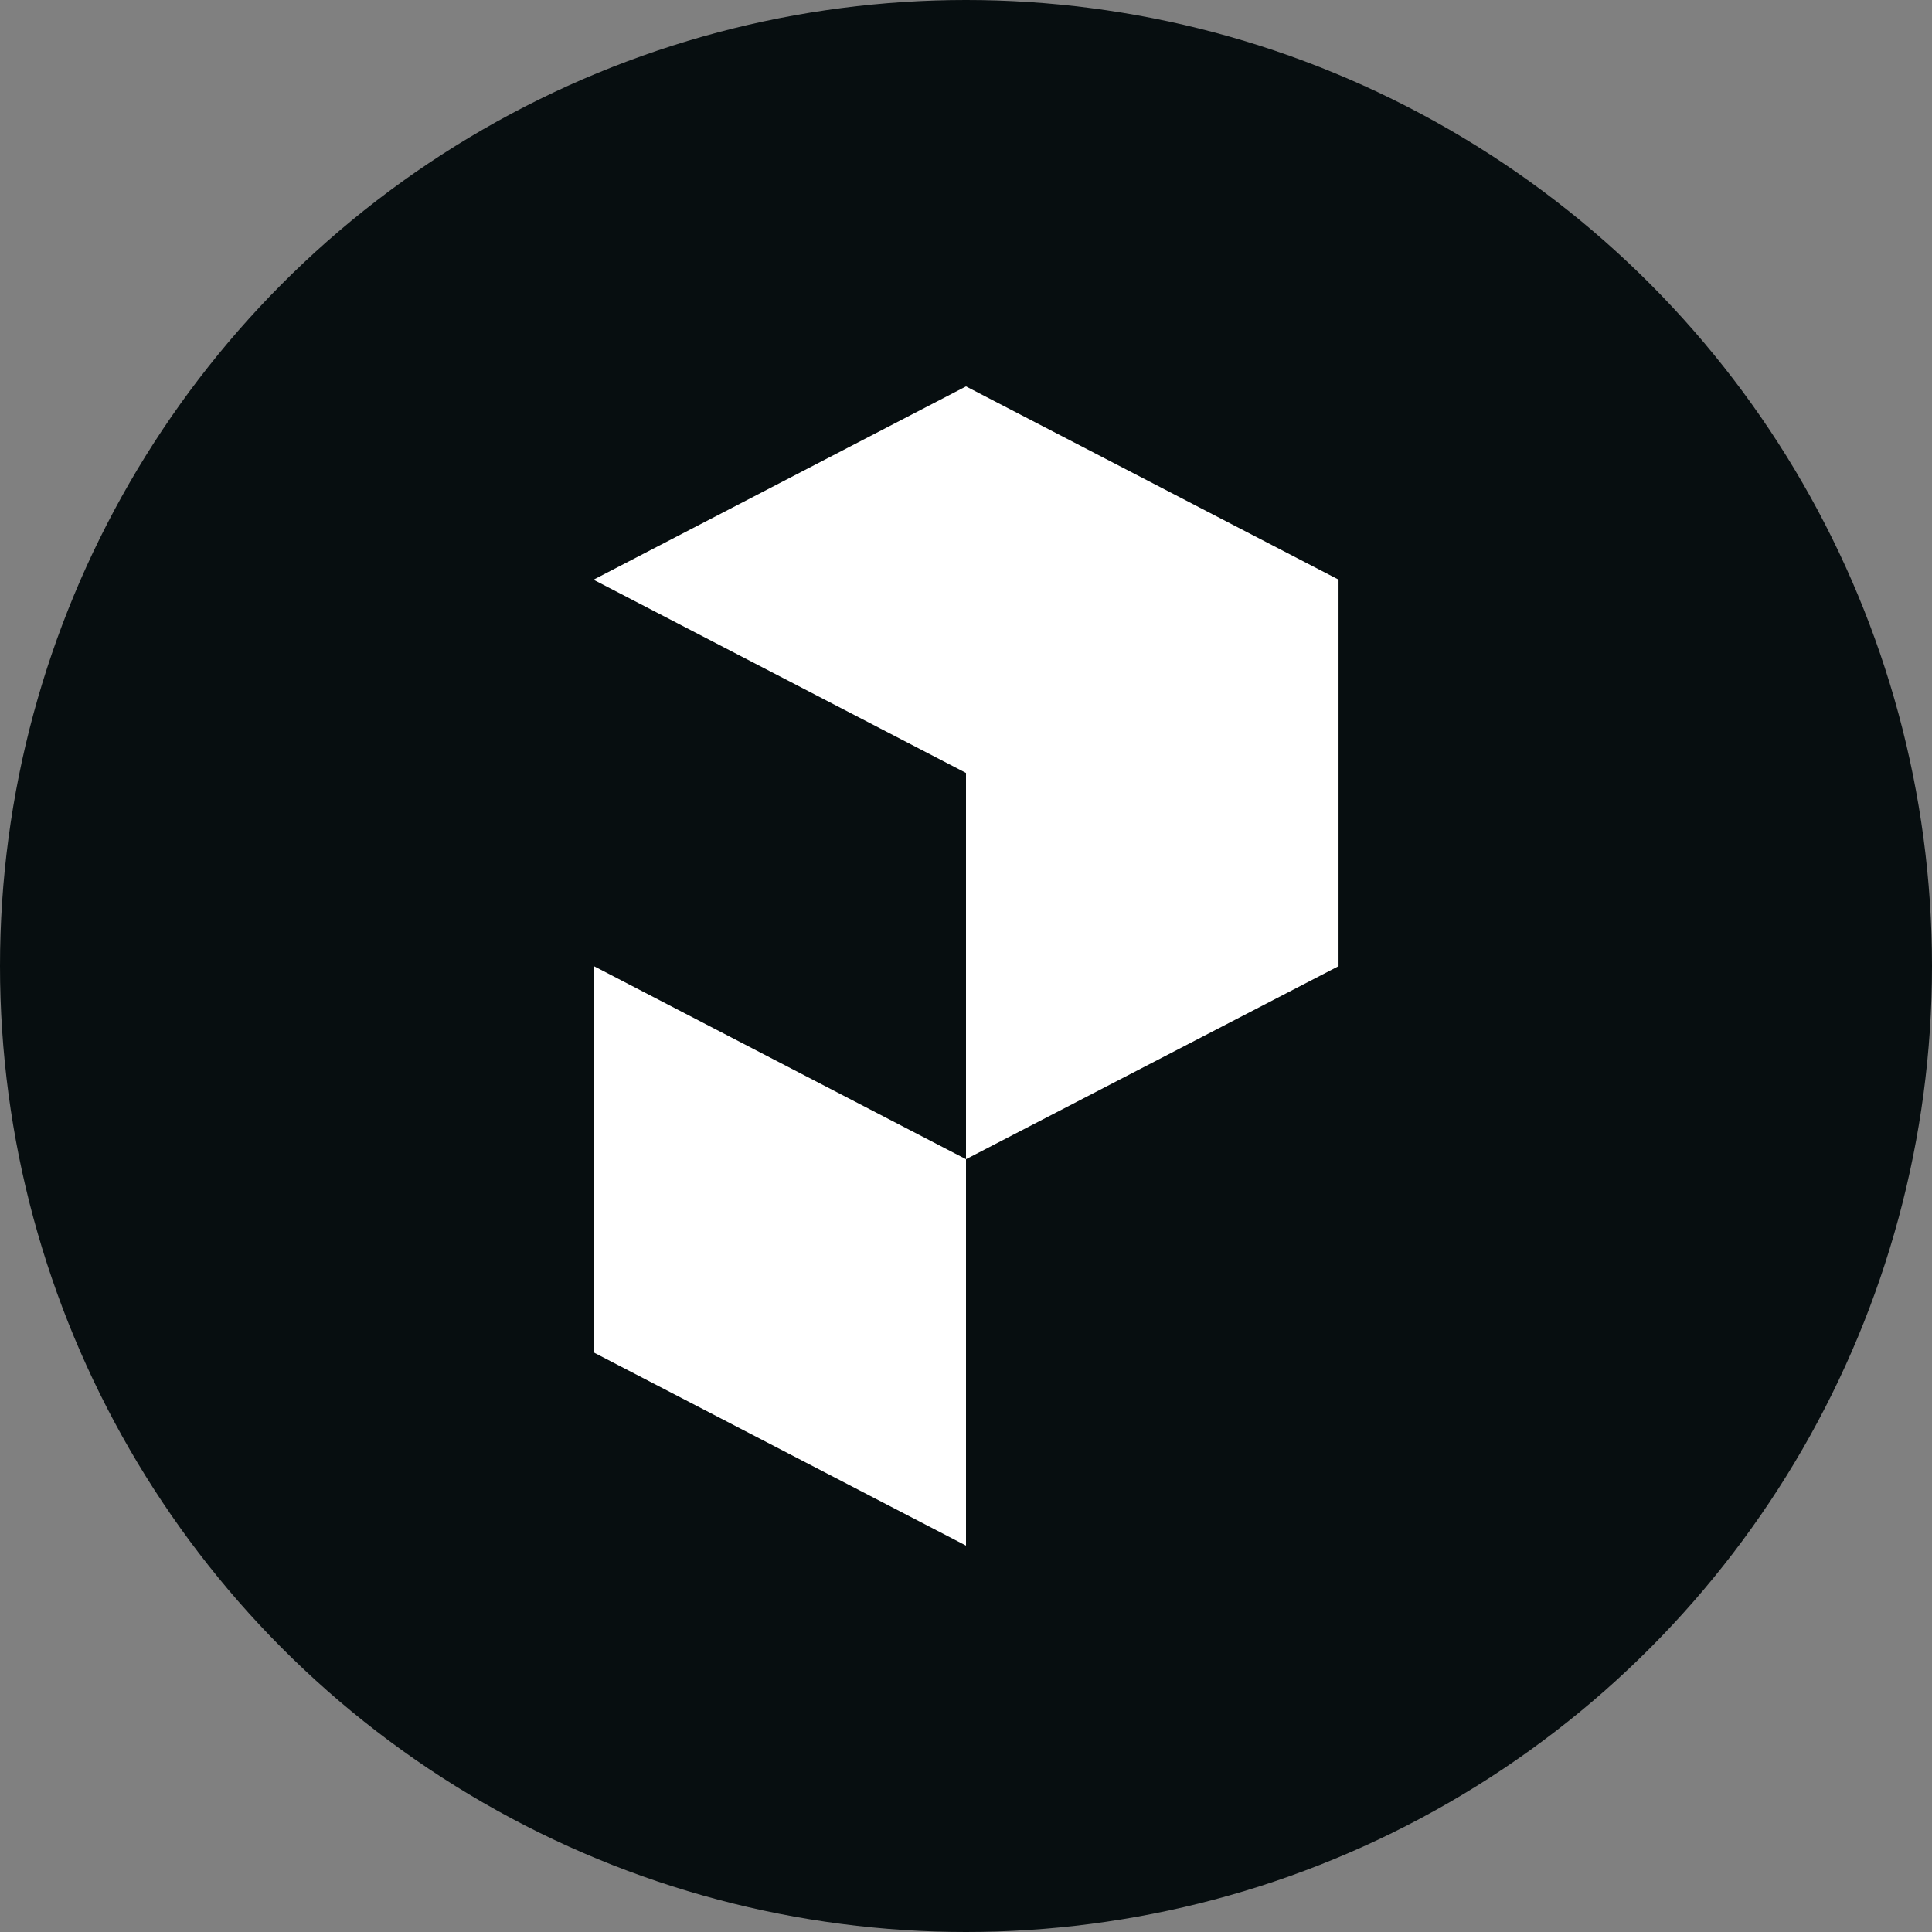 <?xml version="1.0" encoding="utf-8"?>
<svg role="img" viewBox="0 0 24 24" xmlns="http://www.w3.org/2000/svg">
	<rect x="0" y="0" width="24" height="24" fill="#808080" stroke="none"/>
	<title>Prefect</title>
	<circle cx="12" cy="12" r="12" fill="#070E10"></circle>
	<path d="M12 8.003 4.288 4.002 12 0l7.713 4v8.004L12 16v8l-7.71-4v-8L12 16V8.003Z" transform="translate(4.8, 4.8) scale(0.6)" fill="white"></path>
</svg>